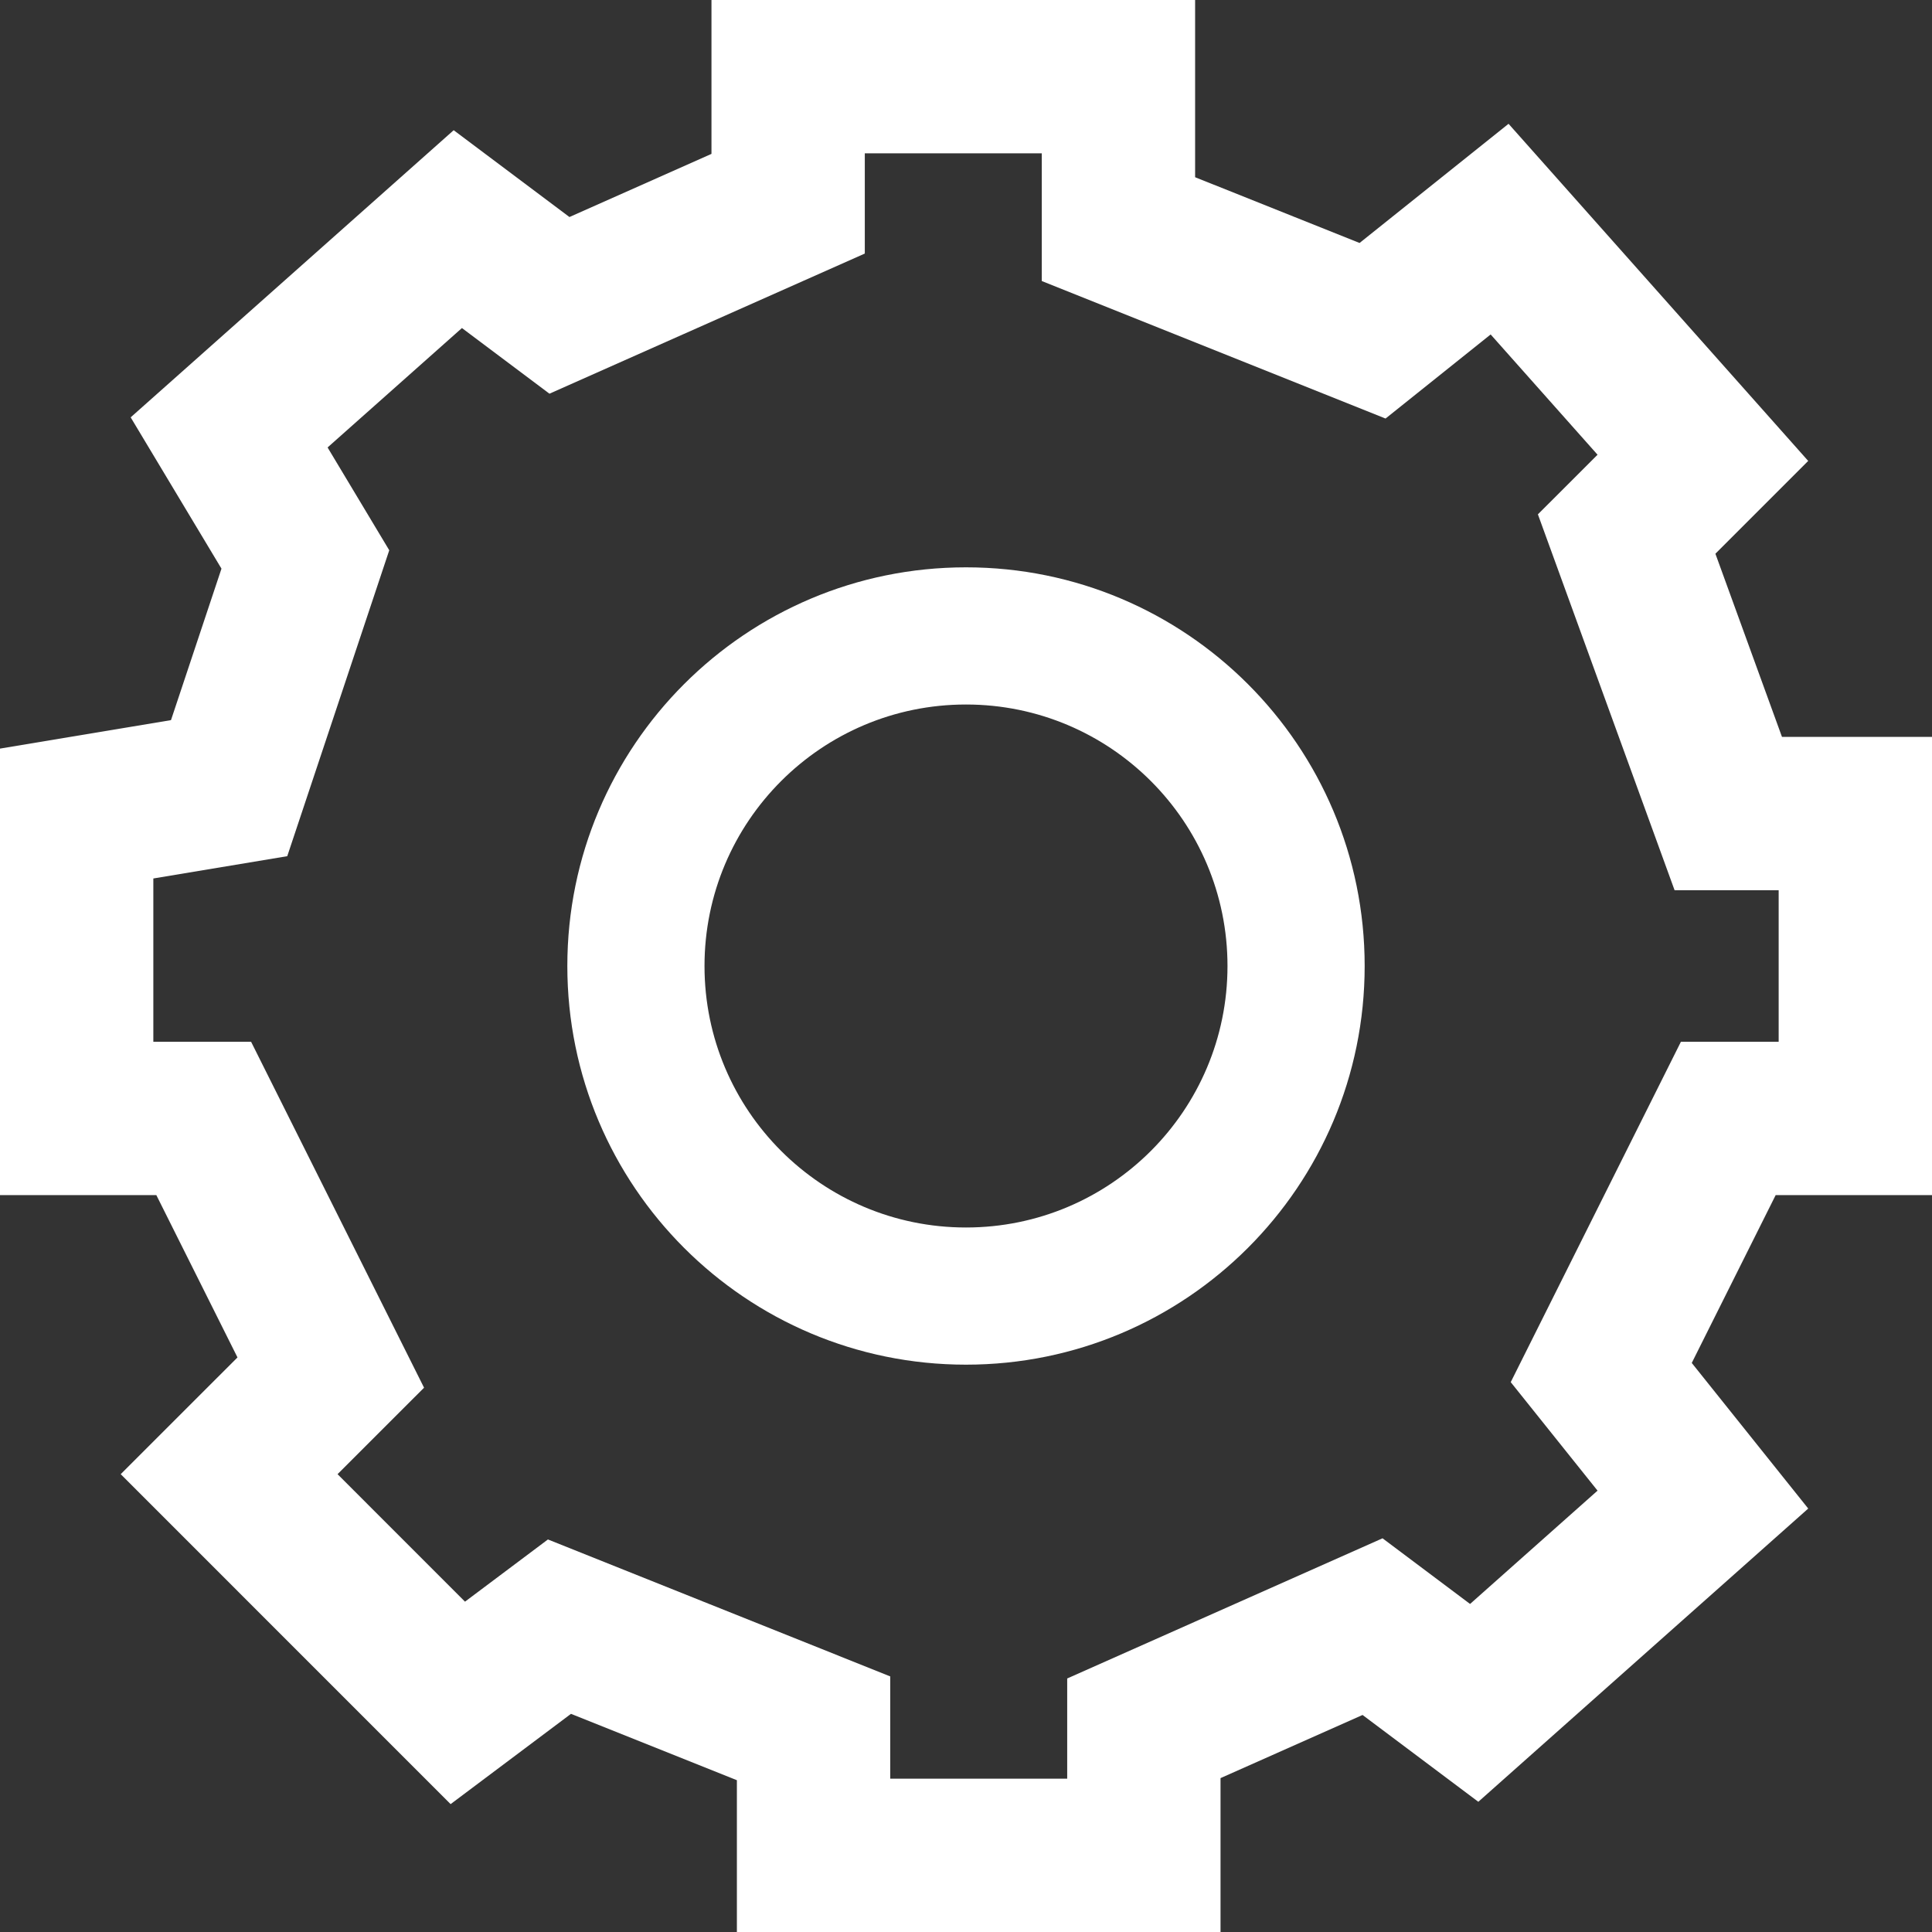 <svg width="63" height="63" viewBox="0 0 63 63" fill="none" xmlns="http://www.w3.org/2000/svg">
<rect x="0" y="0" width="63" height="63" fill="#333333" stroke="none"/>
<path d="M18.5 31.5C18.5 38.68 24.32 44.5 31.5 44.5C38.68 44.5 44.5 38.68 44.5 31.5C44.5 24.32 38.68 18.5 31.5 18.5C24.32 18.5 18.5 24.32 18.5 31.5ZM40.027 31.5C40.027 36.209 36.209 40.027 31.5 40.027C26.791 40.027 22.973 36.209 22.973 31.5C22.973 26.791 26.791 22.973 31.5 22.973C36.209 22.973 40.027 26.791 40.027 31.5Z" fill="white"/>
<path fill-rule="evenodd" clip-rule="evenodd" d="M23.2 0H38.971V5.779L44.333 7.923L49.192 4.037L58.963 15.03L55.937 18.056L58.108 24.029H63V38.971H57.902L55.166 44.444L58.964 49.192L48.206 58.754L44.431 55.923L39.8 57.982V63H24.029V58.05L18.619 55.886L14.694 58.83L3.936 48.071L7.744 44.264L5.098 38.971H0V24.411L5.576 23.482L7.222 18.543L4.261 13.609L14.794 4.246L18.569 7.077L23.2 5.018V0ZM28.2 5V8.268L17.917 12.838L15.063 10.697L10.682 14.591L12.693 17.943L9.367 27.919L5 28.646V33.971H8.188L13.828 45.251L11.007 48.071L15.163 52.228L17.867 50.2L29.029 54.665V58H34.8V54.733L45.083 50.162L47.937 52.303L52.094 48.608L49.263 45.07L54.812 33.971H58V29.029H54.606L50.149 16.772L52.094 14.828L48.608 10.906L45.181 13.648L33.971 9.164V5H28.2Z" fill="white"/>
</svg>
